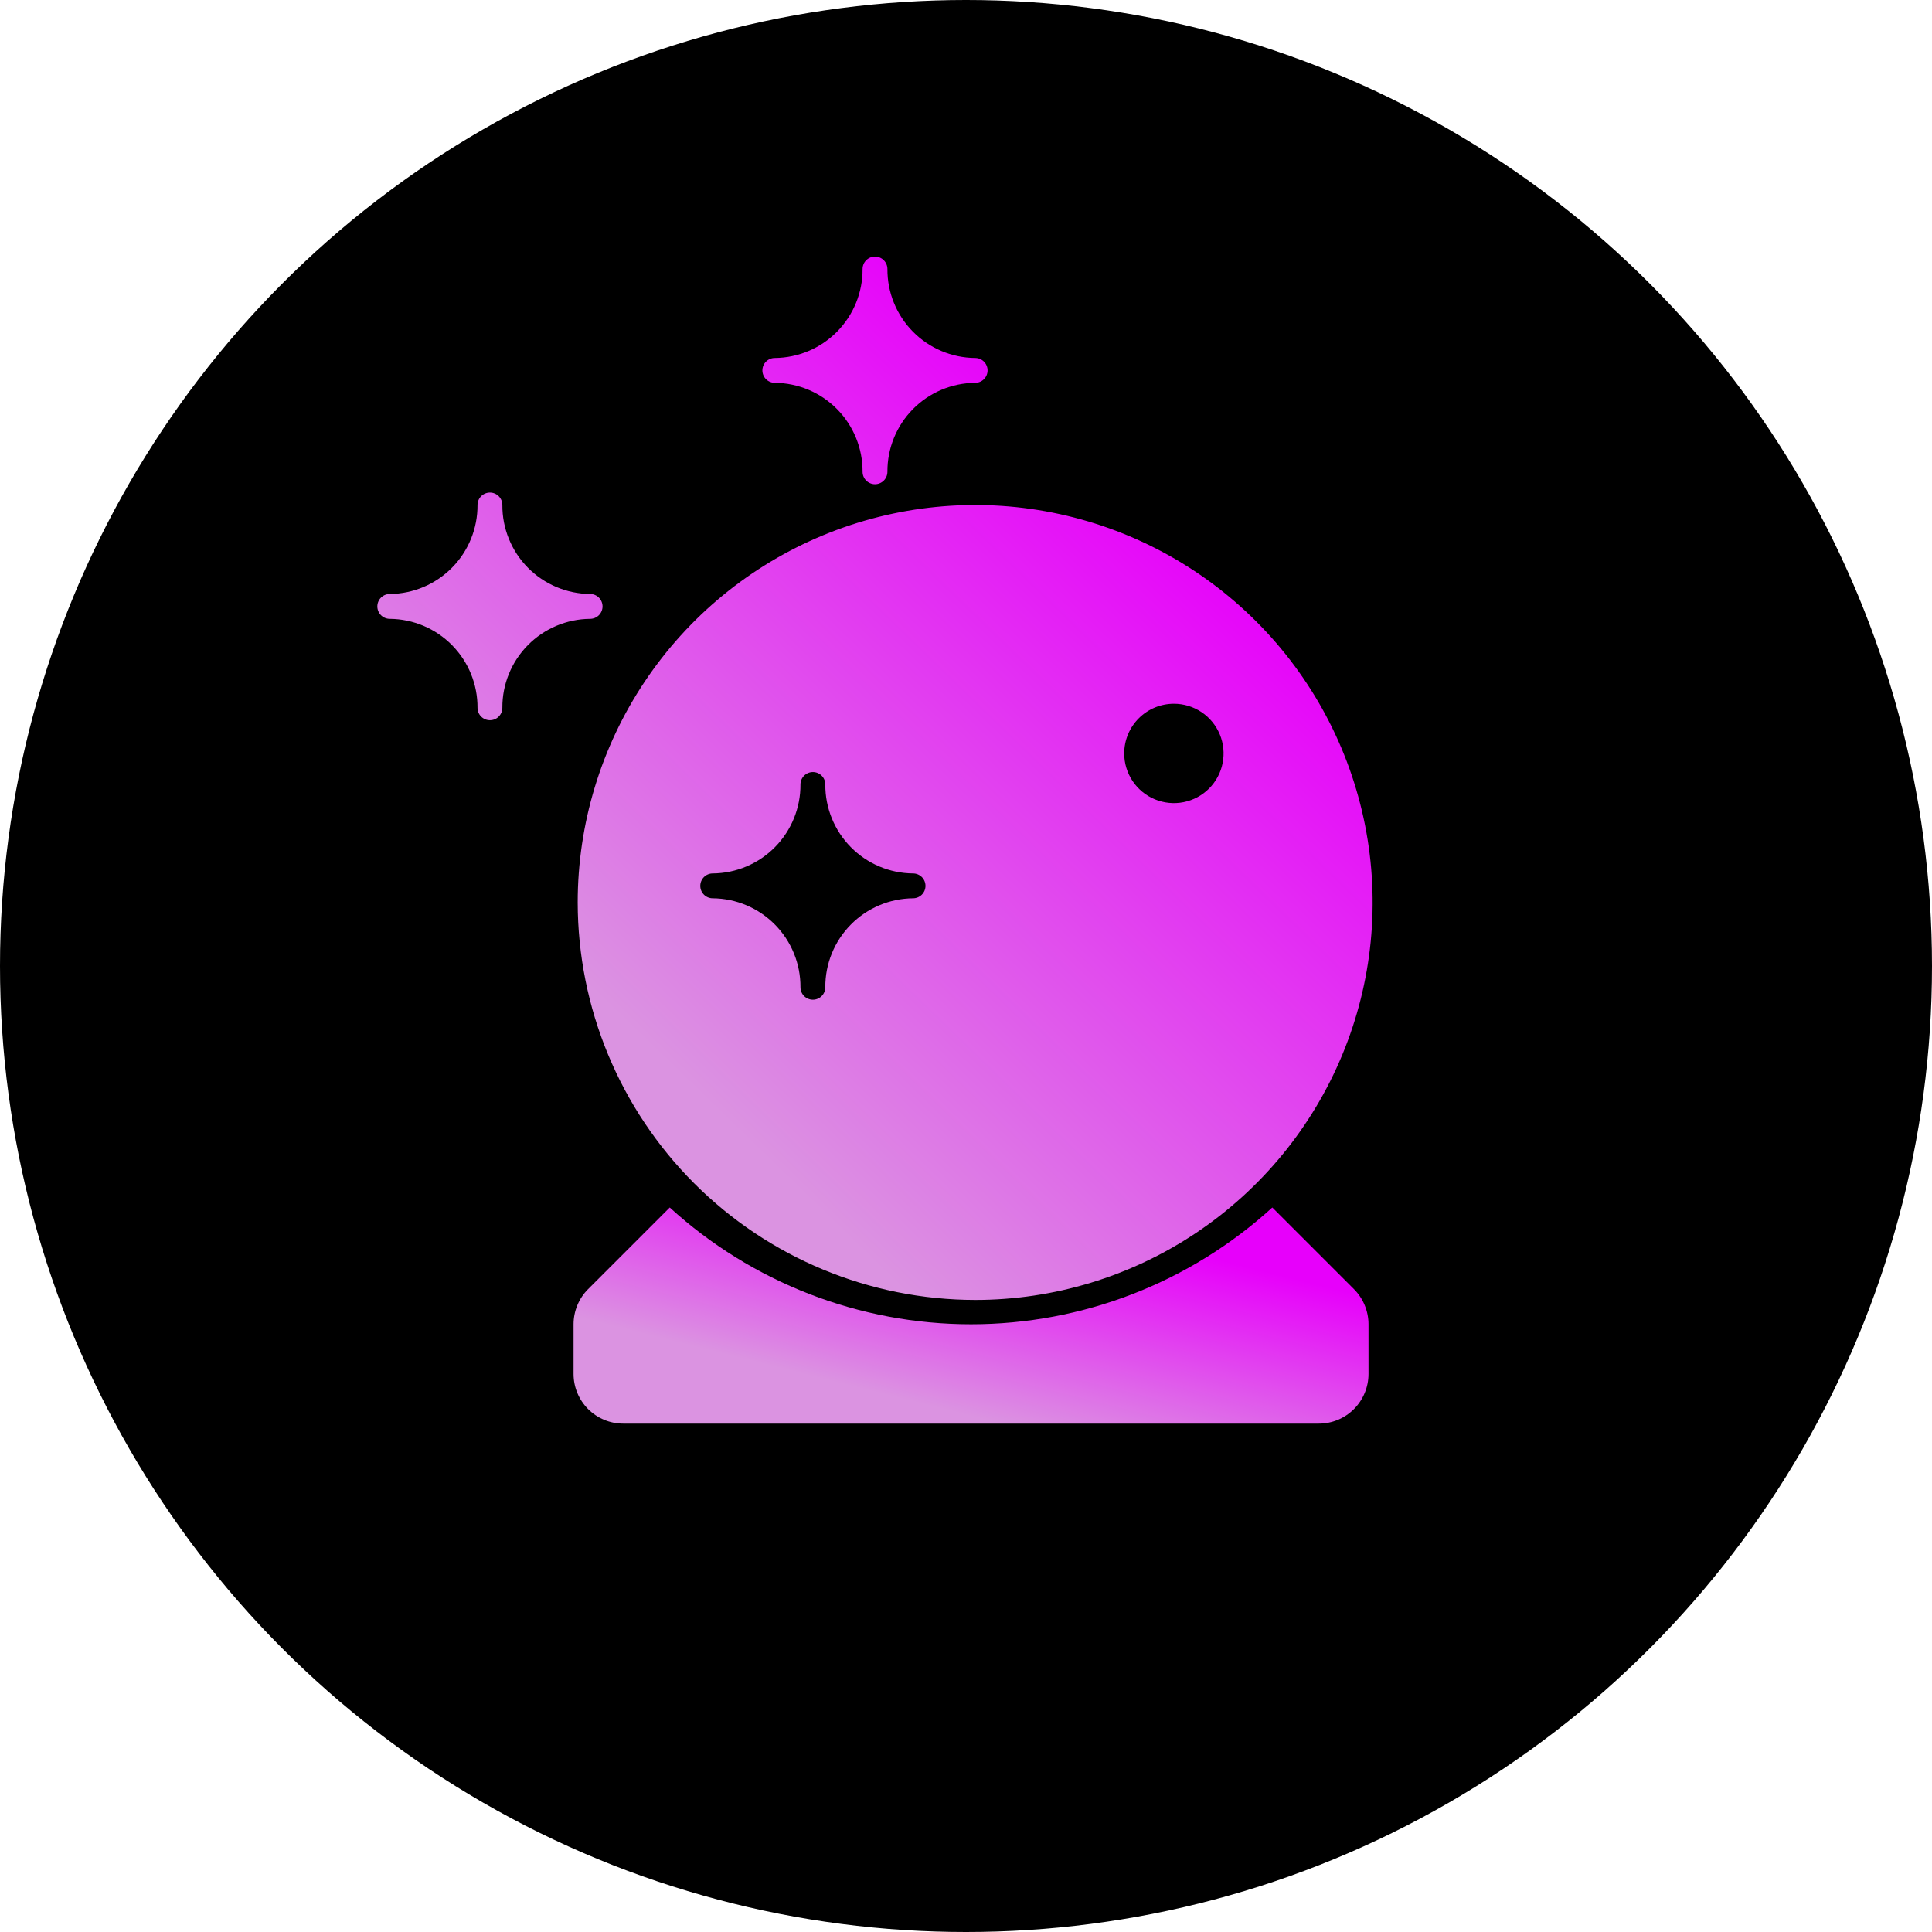 <svg width="128" height="128" viewBox="0 0 128 128" fill="none" xmlns="http://www.w3.org/2000/svg">
<circle cx="64" cy="64" r="64" fill="black"/>
<path d="M64.607 86.125C69.816 86.125 74.907 84.581 79.237 81.687C83.568 78.793 86.943 74.681 88.936 69.869C90.929 65.057 91.451 59.763 90.435 54.654C89.419 49.546 86.911 44.854 83.228 41.171C79.545 37.488 74.853 34.98 69.745 33.964C64.637 32.948 59.342 33.47 54.53 35.463C49.718 37.456 45.606 40.831 42.712 45.162C39.819 49.492 38.274 54.583 38.274 59.792C38.282 66.773 41.059 73.467 45.996 78.403C50.932 83.34 57.626 86.117 64.607 86.125ZM77.774 46.625C78.425 46.625 79.061 46.818 79.603 47.18C80.144 47.541 80.566 48.056 80.815 48.657C81.064 49.258 81.129 49.92 81.002 50.559C80.876 51.197 80.562 51.784 80.102 52.244C79.641 52.705 79.055 53.018 78.416 53.145C77.778 53.272 77.116 53.207 76.514 52.958C75.913 52.709 75.399 52.287 75.037 51.745C74.675 51.204 74.482 50.568 74.482 49.917C74.482 49.044 74.829 48.206 75.447 47.589C76.064 46.972 76.901 46.625 77.774 46.625ZM47.219 57.868C48.771 57.856 50.255 57.228 51.345 56.123C52.435 55.018 53.042 53.526 53.033 51.974C53.033 51.756 53.12 51.546 53.274 51.392C53.428 51.238 53.638 51.151 53.856 51.151C54.074 51.151 54.283 51.238 54.438 51.392C54.592 51.546 54.679 51.756 54.679 51.974C54.67 53.526 55.277 55.018 56.367 56.123C57.457 57.228 58.941 57.856 60.493 57.868C60.711 57.868 60.92 57.955 61.075 58.109C61.229 58.264 61.316 58.473 61.316 58.691C61.316 58.91 61.229 59.119 61.075 59.273C60.92 59.428 60.711 59.514 60.493 59.514C58.941 59.527 57.457 60.154 56.367 61.26C55.277 62.365 54.67 63.857 54.679 65.409C54.679 65.627 54.592 65.837 54.438 65.991C54.283 66.145 54.074 66.232 53.856 66.232C53.638 66.232 53.428 66.145 53.274 65.991C53.12 65.837 53.033 65.627 53.033 65.409C53.042 63.857 52.435 62.364 51.345 61.26C50.255 60.154 48.771 59.527 47.219 59.514C47.001 59.514 46.791 59.428 46.637 59.273C46.483 59.119 46.396 58.91 46.396 58.691C46.396 58.473 46.483 58.264 46.637 58.109C46.791 57.955 47.001 57.868 47.219 57.868ZM51.333 25.363C52.885 25.376 54.369 26.003 55.459 27.108C56.549 28.213 57.156 29.706 57.148 31.258C57.148 31.476 57.234 31.685 57.389 31.84C57.543 31.994 57.752 32.081 57.971 32.081C58.189 32.081 58.398 31.994 58.553 31.84C58.707 31.685 58.794 31.476 58.794 31.258C58.785 29.706 59.392 28.213 60.482 27.108C61.572 26.003 63.055 25.376 64.607 25.363C64.826 25.363 65.035 25.277 65.189 25.122C65.344 24.968 65.43 24.759 65.43 24.54C65.43 24.322 65.344 24.113 65.189 23.959C65.035 23.804 64.826 23.718 64.607 23.718C63.055 23.705 61.572 23.077 60.482 21.972C59.392 20.867 58.785 19.375 58.794 17.823C58.794 17.605 58.707 17.395 58.553 17.241C58.398 17.087 58.189 17 57.971 17C57.752 17 57.543 17.087 57.389 17.241C57.234 17.395 57.148 17.605 57.148 17.823C57.156 19.375 56.549 20.867 55.459 21.972C54.369 23.077 52.885 23.705 51.333 23.718C51.115 23.718 50.906 23.804 50.751 23.959C50.597 24.113 50.51 24.322 50.51 24.54C50.51 24.759 50.597 24.968 50.751 25.122C50.906 25.277 51.115 25.363 51.333 25.363ZM39.92 40.176C39.92 39.958 39.833 39.748 39.679 39.594C39.525 39.44 39.315 39.353 39.097 39.353C37.545 39.34 36.061 38.713 34.971 37.608C33.881 36.503 33.274 35.01 33.283 33.458C33.283 33.24 33.196 33.031 33.042 32.876C32.888 32.722 32.678 32.635 32.46 32.635C32.242 32.635 32.033 32.722 31.878 32.876C31.724 33.031 31.637 33.24 31.637 33.458C31.646 35.011 31.039 36.503 29.949 37.608C28.859 38.713 27.375 39.34 25.823 39.353C25.605 39.353 25.395 39.44 25.241 39.594C25.087 39.748 25 39.958 25 40.176C25 40.394 25.087 40.603 25.241 40.758C25.395 40.912 25.605 40.999 25.823 40.999C27.375 41.011 28.859 41.639 29.949 42.744C31.039 43.849 31.646 45.341 31.637 46.893C31.637 47.001 31.659 47.108 31.7 47.208C31.741 47.308 31.802 47.399 31.878 47.475C31.955 47.552 32.045 47.612 32.145 47.654C32.245 47.695 32.352 47.716 32.46 47.716C32.568 47.716 32.675 47.695 32.775 47.654C32.875 47.612 32.966 47.552 33.042 47.475C33.118 47.399 33.179 47.308 33.22 47.208C33.262 47.108 33.283 47.001 33.283 46.893C33.274 45.341 33.881 43.849 34.971 42.744C36.061 41.639 37.545 41.011 39.097 40.999C39.315 40.999 39.525 40.912 39.679 40.758C39.833 40.603 39.92 40.394 39.92 40.176Z" fill="url(#paint0_linear_3_3)"/>
<path d="M84.294 80C78.838 84.977 71.719 87.736 64.333 87.736C56.948 87.736 49.829 84.977 44.372 80L38.964 85.408C38.658 85.713 38.416 86.076 38.251 86.476C38.085 86.875 38 87.303 38 87.735V91.027C38 91.9 38.347 92.737 38.964 93.355C39.581 93.972 40.419 94.319 41.292 94.319H87.375C88.248 94.319 89.085 93.972 89.703 93.355C90.32 92.737 90.667 91.9 90.667 91.027V87.735C90.667 87.303 90.582 86.875 90.416 86.476C90.251 86.076 90.008 85.713 89.703 85.408L84.294 80Z" fill="url(#paint1_linear_3_3)"/>
<defs>
<linearGradient id="paint0_linear_3_3" x1="50" y1="76.006" x2="84.961" y2="39.909" gradientUnits="userSpaceOnUse">
<stop stop-color="#DB93E1"/>
<stop stop-color="#DB93E1"/>
<stop offset="1" stop-color="#E700FB"/>
</linearGradient>
<linearGradient id="paint1_linear_3_3" x1="57.967" y1="92.223" x2="61.391" y2="78.591" gradientUnits="userSpaceOnUse">
<stop stop-color="#DB93E1"/>
<stop stop-color="#DB93E1"/>
<stop offset="1" stop-color="#E700FB"/>
</linearGradient>
</defs>
</svg>
